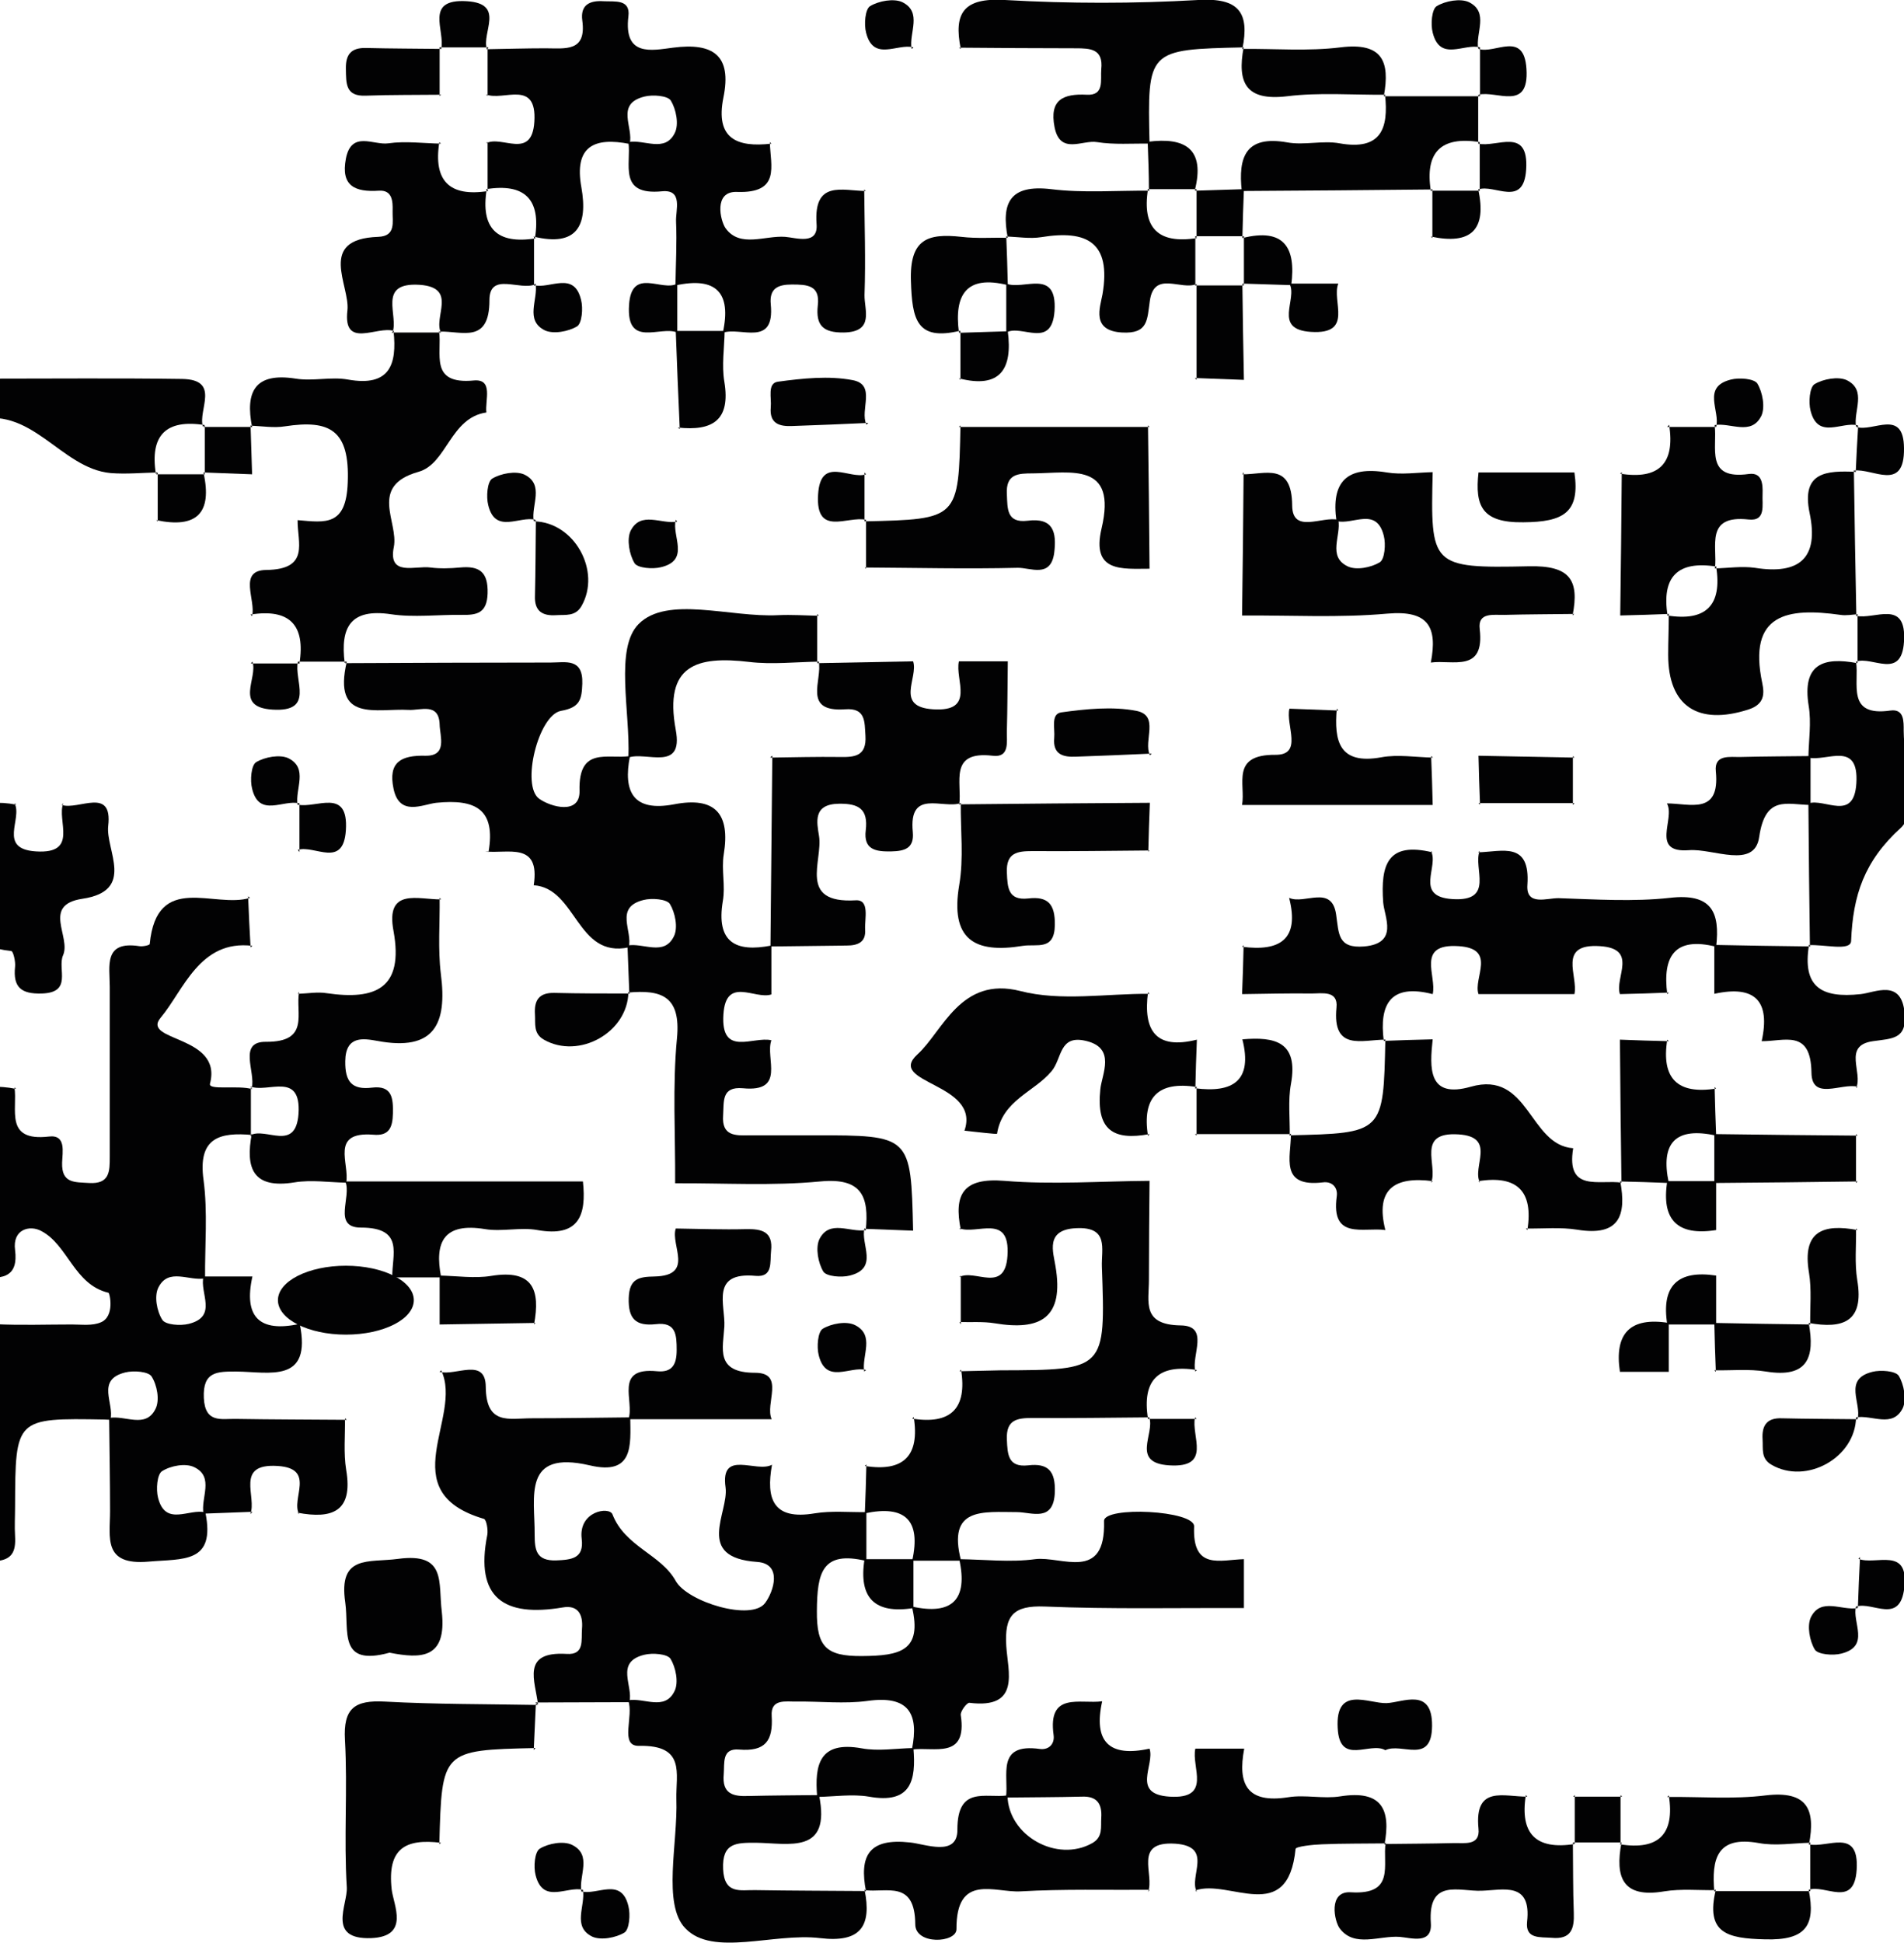 <?xml version="1.0" encoding="utf-8"?>
<!-- Generator: Adobe Illustrator 23.1.1, SVG Export Plug-In . SVG Version: 6.00 Build 0)  -->
<svg version="1.1" id="Ebene_1" xmlns="http://www.w3.org/2000/svg" xmlns:xlink="http://www.w3.org/1999/xlink" x="0px" y="0px"
	 viewBox="0 0 619.3 631.7" style="enable-background:new 0 0 619.3 631.7;" xml:space="preserve">
<style type="text/css">
	.st0{fill:#020203;}
</style>
<g>
	<path class="st0" d="M175,554.2c-0.9-7.7-5.6-17.4,9.3-16.5c5.9,0.4,4.7-4.5,5-8.2c0.4-4.6-1.3-7.8-6.3-6.9
		c-19,3.2-28.6-3-24.5-23.6c0.3-1.7-0.3-5-1.1-5.2c-30.2-8.9-6.6-33-13.9-48.3L143,446c5.2,1.4,14.9-4.8,15,4.8
		c0.1,12.7,7.6,10.3,14.8,10.3c10.7,0,21.4-0.2,32.2-0.3c0.1,9,1.2,19-13.2,15.6c-22-5.1-17.8,10.3-17.9,22.5c0,5,0.5,8.6,7,8.4
		c5-0.2,9.1-0.6,8.3-7c-1.1-9,8.9-10.6,10-8c4.1,10.6,15.8,13,20.6,21.7c3.8,6.8,24.7,13.2,29.1,7.1c2.8-3.8,5.6-12.7-2.6-13.3
		c-20.5-1.4-9.2-16-10.3-24.2c-1.8-12.6,10-4.6,15.1-7.4c-2,11.1,0.3,18.1,13.9,15.8c5.5-0.9,11.2-0.3,16.8-0.4c0,5.3,0,10.6,0,15.9
		c-14.5-3.5-16,3.9-16.1,16.2c-0.1,11.7,3,14.8,14.7,14.7c12.3-0.1,19.7-1.6,16.2-16.1c13.1,2.9,18.3-2.2,15.4-15.4
		c8.2,0.1,16.6,1.1,24.7,0c8.5-1.1,23,7.6,22.4-12.4c-0.1-4.9,29.6-3.5,29.3,1.8c-0.6,14.3,8.5,10.8,16.2,10.6c0,5.3,0,10.6,0,15.9
		c-21.6-0.1-43.2,0.4-64.8-0.5c-10.3-0.4-13.1,3-12.5,12.8c0.5,8.3,4.8,20.6-12,18.5c-0.8-0.1-3,2.8-2.8,4
		c2.2,14.6-8.8,10.2-15.9,11.2c2.4-11.8-1.1-17.7-14.5-15.8c-7.5,1-15.2,0.1-22.9,0.2c-3.5,0.1-8.6-1.1-8.2,4.7
		c0.5,8.1-2.1,11.6-10.6,10.9c-5.7-0.5-4.7,4.4-5,8c-0.6,6.4,3,7.3,8.1,7.1c7.6-0.2,15.3-0.2,22.9-0.3c4,19.5-9.9,15.6-20.6,15.5
		c-6.2,0-11-0.1-10.6,8.6c0.4,8.3,5.7,6.7,10.4,6.8c12,0.2,24.1,0.2,36.1,0.3l-0.5-0.5c2.4,11.9-1.2,17.4-14.5,15.8
		c-15-1.8-34.9,6.2-43.8-3.2c-7.5-7.8-2.4-27.6-2.9-42c-0.2-8.3,3.1-17.6-12.1-17.3c-6.6,0.2-1.6-9.8-3.6-14.8
		c5.1-1,11.9,3.6,15.1-3c1.4-2.8,0.4-7.7-1.3-10.5c-1-1.6-5.9-2-8.6-1.3c-9.6,2.4-3.4,10.2-4.8,15.4c-10.2,0-20.4,0.1-30.6,0.1
		C174.4,553.6,175,554.2,175,554.2z"/>
	<path class="st0" d="M82.1,491.5c-5.3,0.2-10.6,0.4-15.9,0.6c-1-5.1,3.6-11.9-3-15.1c-2.8-1.4-7.7-0.5-10.5,1.3
		c-1.6,1-2,5.9-1.3,8.6c2.4,9.6,10.2,3.4,15.4,4.8c3.4,16.7-7.3,15-18.5,16c-14.9,1.3-12.5-7.8-12.5-16.4c0-10.1-0.2-20.2-0.3-30.3
		c5.2-1,11.9,3.6,15.1-3c1.4-2.8,0.5-7.7-1.3-10.5c-1-1.6-5.8-2-8.6-1.3c-9.6,2.4-3.4,10.1-4.8,15.4c-0.6,0-1.3-0.1-1.9-0.1
		c-29-0.5-29-0.5-29.1,28.3c0,3.2-0.2,6.4,0,9.6c0.3,5.2-1,8-7.2,8.2c-7.4,0.3-8.3-3.3-8.2-9.3c0.2-19.8,0.3-39.6-0.1-59.4
		c-0.1-7.1,2.9-8.6,9.1-8.4c8.3,0.4,16.6,0.1,24.9,0.1c3.2,0,6.6,0.5,9.4-0.7c4.6-1.9,2.9-9.5,2.5-9.6
		c-11.3-2.7-13.1-15.5-21.9-20.1c-3.7-2-9.4-0.6-8.5,6.2c1.1,8.5-3.8,9.6-10.4,8.7c-8.4-1.1-4.7-7.8-4.8-12
		c-0.5-11.5,0.8-23.1-0.4-34.5c-1.4-13.3,4-16.9,15.9-14.6l-0.5-0.5c1.1,7.1-3.4,17.7,11.2,16c5.7-0.7,4.4,5.1,4.3,8.5
		c-0.2,6.8,4.1,6.3,8.8,6.6c6.7,0.4,6.7-3.8,6.7-8.5c0-18.4,0-36.8,0-55.3c0-6.7-2.1-15,9.6-13.2c1.1,0.2,3.4-0.3,3.4-0.7
		c2.3-23.6,21.1-11.4,32.6-15c0,0-0.6-0.5-0.6-0.5c0.2,5.5,0.5,11.1,0.8,16.6l0.6-0.5c-17.2-2.1-22.4,14.5-29.8,23.3
		c-6.7,7.9,20.2,5.6,16,21.5c-0.6,2.3,9.1,0.4,13.8,1.8l-0.5-0.5c0,5.3,0,10.6,0,15.9l0.5-0.5c-10.7-1-17.8,0.9-15.9,14.6
		c1.4,10.5,0.4,21.3,0.5,32c-5.2,1-11.9-3.6-15.2,3c-1.4,2.8-0.5,7.7,1.3,10.5c1,1.6,5.8,2,8.6,1.3c9.6-2.4,3.4-10.1,4.8-15.4
		c5.3,0,10.6,0,15.9,0c-2.9,13.1,2.2,18.3,15.4,15.4c4,19.5-9.9,15.6-20.6,15.5c-6.2,0-11-0.1-10.6,8.6c0.4,8.3,5.7,6.7,10.4,6.8
		c12,0.2,24.1,0.2,36.1,0.3l-0.6-0.5c0.1,5.6-0.5,11.3,0.4,16.8c2.3,13.6-4.6,16-15.8,13.9l0.5,0.5c-2.8-5,5.6-14.9-7-15.7
		c-14.1-0.9-6.6,10.1-8.9,15.7L82.1,491.5z"/>
	<path class="st0" d="M158.9,277c2.4-13.9-4.2-17.3-17-16c-4.4,0.5-12,4.6-13.9-4.6c-1.8-8.6,2.4-10.9,10.4-10.7
		c7.2,0.1,4.7-6.3,4.6-10.1c-0.2-7.3-6.2-4.6-10-4.8c-10.5-0.6-24.9,4.3-20.2-15.7l-0.6,0.5c22.3-0.1,44.6-0.2,66.9-0.2
		c4.8,0,10.6-1.6,10.3,6.9c-0.2,4.9-0.6,7.7-6.9,8.8c-7.4,1.3-13.1,24.4-7.1,28.6c3.8,2.7,13.3,5.3,13.1-2.6
		c-0.4-14.6,9.2-10.2,16.4-11.3c-2.3,11.7,1.1,18.2,14.3,15.7c13.4-2.6,18.4,3,16.2,16.3c-0.8,5,0.6,10.2-0.3,15.2
		c-2.2,13.3,4.1,16.7,15.8,14.4c0,5.3,0,10.6,0,15.9c-5.3,1.8-14.8-6.1-15.6,6.5c-0.9,14,9.7,7,15.6,8.4c-2.1,5.8,4.9,17-9.3,15.6
		c-7-0.6-6.1,4.3-6.4,8.8c-0.5,6.8,4,6.6,8.6,6.5c7,0,14,0,21,0c31.5,0,31.5,0,32.2,31c-5.3-0.2-10.6-0.4-15.9-0.6l0.5,0.5
		c1.1-10.9-1.2-17.2-14.8-15.9c-15.6,1.5-31.5,0.5-47.2,0.6c0.1-15.8-0.9-31.6,0.6-47.2c1.3-13.7-5.1-15.8-16-14.8l0.5,0.5
		c-0.2-5.3-0.4-10.5-0.6-15.8c5.1-1,11.9,3.6,15.1-3c1.4-2.8,0.4-7.7-1.3-10.5c-1-1.6-5.9-2-8.6-1.3c-9.6,2.4-3.4,10.1-4.8,15.4
		c-17,3.6-16.9-19.2-30.9-20.2c2.2-14.4-8.6-10.1-15.8-11L158.9,277z"/>
	<path class="st0" d="M158.3,16c6.4-0.1,12.7-0.3,19.1-0.3c6.4,0,13.4,1.3,12-9c-0.7-5.1,2.4-6.6,6.9-6.3c3.6,0.2,8.8-0.8,8.1,4.9
		c-1.6,13.2,7.5,11.1,14.5,10.2c13.1-1.7,19.2,2.5,16.4,16.2c-2.7,13.4,4.4,16.3,15.6,15l-0.5-0.5c0.2,7.8,3.6,16.7-10.7,16.2
		c-7.7-0.3-5.4,9.4-3.7,11.8c4.7,6.5,12.8,2.3,19.4,2.8c3.6,0.3,10.8,2.8,10.2-4.2c-1-14.3,8.3-10.8,16-10.7l-0.5-0.5
		c0.1,11.4,0.5,22.9,0.1,34.3c-0.1,4.8,3.3,12-6.7,12.2c-6.8,0.1-9.2-2.3-8.5-8.8c0.8-6.6-3.5-6.8-8.4-6.8c-4.5,0-7.4,1.2-6.9,6.4
		c1.4,14.2-9.8,7.2-15.6,9.3c2.9-13.1-2.2-18.3-15.4-15.4c0.1-6.9,0.5-13.8,0.2-20.7c-0.2-3.7,2.4-10.6-4.6-9.9
		c-14.4,1.4-9.9-8.9-10.9-16c5.1-1,11.9,3.6,15.1-3c1.4-2.8,0.4-7.7-1.3-10.5c-1-1.6-5.9-2-8.6-1.3c-9.6,2.4-3.4,10.1-4.8,15.4
		c-11.6-2.3-18.1,0.8-15.7,14.1c2.2,12.4-1.4,19.5-15.6,16l0.5,0.5c2-12.6-3.3-17.9-15.9-15.9l0.5,0.5c0-5.3,0-10.6,0-15.9l-0.5,0.5
		c5-2.8,14.9,5.6,15.7-7c0.9-14-10.1-6.6-15.7-8.9l0.5,0.5c0-5.3,0-10.6,0-15.9L158.3,16z"/>
	<path class="st0" d="M373.9,614.4c-14,0.1-28-0.3-41.9,0.5c-8.4,0.5-21-6.1-20.9,12.3c0,4.5-13.4,5.2-13.4-1.6
		c-0.1-14.5-9.3-10.2-16.5-11.1l0.5,0.5c-2.3-11.7,0.9-17.5,14.3-16c5,0.5,15.5,4.8,15.4-4.2c0-14.4,9.2-10.1,16.3-11.1
		c0.2,13.1,16.1,22,27.6,15.5c3.5-2,2.7-5.2,2.9-8.2c0.3-4.6-1.4-7.1-6.3-6.9c-8.2,0.2-16.4,0.2-24.7,0.3c1-7.1-3.4-17.8,11-15.8
		c2.9,0.4,4.9-1.6,4.5-4.5c-2-14.3,8.7-10,15.8-11c-2.9,13.1,2.2,18.3,15.4,15.4c1.8,5.3-6.1,14.8,6.5,15.6c14,0.9,7-9.7,8.4-15.6
		c5.3,0,10.6,0,15.9,0c-2.2,11.6,0.9,17.9,14.3,15.8c5.5-0.9,11.5,0.6,17-0.3c13.4-2.1,16.5,4.2,14.3,15.8l0.5-0.5
		c-6.9,0.1-13.8,0-20.8,0.3c-3,0.1-8.5,0.7-8.6,1.5c-2.5,25.2-21.6,9.6-32.6,13.5l0.5,0.5c-2.8-5,5.6-14.8-7-15.7
		c-14-0.9-6.6,10.1-8.9,15.7L373.9,614.4z"/>
	<path class="st0" d="M112.8,215.1c-5.3,0-10.6,0-15.9,0l0.5,0.6c2-12.6-3.3-17.9-15.9-15.9l0.5,0.5c1.3-5.2-4.7-14.9,4.6-15
		c14.3-0.2,10.1-8.9,10.2-16.2c9.1,0.8,15.8,2,16.3-12.2c0.7-17.2-5.9-20.5-20.4-18.3c-3.7,0.6-7.5-0.1-11.3-0.2l0.6,0.5
		c-2.3-11.6,0.9-17.9,14.2-15.8c5.6,0.9,11.5-0.7,17,0.3c13.5,2.4,16-4.8,14.8-15.8l-0.6,0.5c5.3,0,10.6,0,15.9,0l-0.5-0.5
		c1.1,7.2-3.4,17.5,11.3,16.1c6.5-0.6,3.6,6.5,4.1,10.4c-11.8,1.7-12.8,16.7-22.1,19.3c-16.3,4.6-6.4,16.3-8,24.4
		c-2,9.8,7.1,6,11.9,6.7c3.1,0.4,6.4,0.3,9.6,0c6.3-0.6,9.2,1.4,9,8.4c-0.2,6.5-3.5,7.1-8.5,7c-7.7-0.1-15.5,0.9-22.9-0.2
		c-13.4-2-16.5,4.4-15.1,15.8C112.2,215.6,112.8,215.1,112.8,215.1z"/>
	<path class="st0" d="M96.9,323.1c3.2-0.1,6.4-0.7,9.4-0.2c15.8,2.3,25.1-1.5,21.7-20.2c-2.7-14.3,8.1-10.2,15.5-10.3l-0.5-0.5
		c0.1,8.3-0.6,16.6,0.4,24.8c2.1,16.2-2.1,25.2-20.7,21.7c-4.5-0.8-10.3-1.8-10.4,6.6c-0.1,6.7,2.2,9.4,8.7,8.6
		c6.6-0.8,6.9,3.5,6.8,8.4c-0.1,4.5-1.2,7.4-6.4,6.9c-14.2-1.1-7.6,9.4-8.8,15.6c-5.6-0.1-11.3-1-16.8-0.1
		c-13.6,2.2-16-4.6-13.9-15.8l-0.5,0.5c5-2.8,14.8,5.6,15.7-7c0.9-14-10.1-6.6-15.7-8.9l0.5,0.5c1.3-5.2-4.6-15.1,4.6-15
		c14.5,0.1,9.5-9.4,10.8-16.3L96.9,323.1z"/>
	<path class="st0" d="M174.2,568.3c-30.5,0.7-30.5,0.7-31.3,31.3l0.5-0.5c-11.5-1.4-17.5,1.8-16,15.2c0.6,5.1,6,15.3-6.7,15.8
		c-14.5,0.5-7.6-10.8-7.9-16.5c-1-15.9,0.3-32-0.6-47.9c-0.6-10.4,3.2-13,12.9-12.5c16.5,0.9,33.2,0.8,49.8,1.1c0,0-0.6-0.5-0.6-0.5
		c-0.2,5.1-0.5,10.2-0.7,15.2C173.6,568.9,174.2,568.3,174.2,568.3z"/>
	<path class="st0" d="M128.1,107.6c-5.4-1.8-16.6,6.1-15.1-6.7c0.9-8.1-10-23.2,10-23.9c5.9-0.2,4.6-4.9,4.7-8.4
		c0.1-3.2-0.1-6.9-4.5-6.6c-7.7,0.5-12.4-1.5-10.7-10.4c1.8-9.3,9-4.3,13.8-5c5.6-0.8,11.4,0,17.1,0.1l-0.5-0.5
		c-2,12.6,3.3,17.9,15.9,15.9l-0.5-0.5c-2,12.6,3.3,17.9,15.9,15.9l-0.5-0.5c0,5.3,0,10.6,0,15.9l0.5-0.5c-5,2.3-15-4.2-15,5.2
		c0,14.3-8.9,10-16.2,10.2l0.5,0.5c-2.8-5,5.6-14.8-7-15.7c-14.1-0.9-6.6,10.1-8.9,15.7L128.1,107.6z"/>
	<path class="st0" d="M603,152.9c0.2,15.8,0.5,31.5,0.8,47.3l0.5-0.5c-1.9,0.1-3.8,0.5-5.7,0.2c-17.1-2.4-30.2-0.5-25.4,22.2
		c0.7,3.4,0.8,6.9-4.6,8.6c-16.3,5.2-26-1.1-26-17.8c0-4.4,0.2-8.9,0.2-13.3l-0.5,0.5c12.6,2,17.9-3.3,15.9-15.9l-0.5,0.6
		c4.4-0.1,8.8-0.8,13.1-0.2c14.4,2.3,20.9-3.1,17.8-17.8c-2.8-13.5,5.6-13.8,15-13.4C603.6,153.5,603,152.9,603,152.9z"/>
	<path class="st0" d="M312.5,15.9C310.1,4.1,313.5-0.8,326.9,0c20.9,1.2,41.9,1.2,62.8,0c13.3-0.8,16.8,4.1,14.4,15.9l0.5-0.5
		c-31.4,0.7-31.4,0.7-30.7,31.3c-5.7-0.1-11.5,0.4-17.1-0.5c-4.7-0.8-12,4.3-13.8-4.9c-1.7-8.8,2.7-10.9,10.5-10.5
		c5.8,0.3,4.4-4.8,4.7-8.3c0.7-6.6-3.5-6.8-8.3-6.8c-12.7,0-25.4-0.1-38-0.2L312.5,15.9z"/>
	<path class="st0" d="M511.6,599c0.1,7.7,0,15.3,0.3,22.9c0.2,5.2-0.9,8.7-7.2,8.1c-3.7-0.3-8.6,0.5-8-5.2
		c1.5-13.2-7.8-10.3-14.8-10.1c-7.2,0.3-17.5-4.2-16.5,10.5c0.5,7.1-6.4,4.8-10.1,4.5c-6.6-0.5-14.7,3.6-19.5-2.7
		c-1.8-2.3-3.9-12.3,3.6-11.8c14.6,0.9,10.2-9,11.3-16.2l-0.5,0.5c7.5-0.1,15.1-0.1,22.6-0.3c3.5-0.1,8.7,1,8.1-4.7
		c-1.4-14.3,8.4-10.3,15.9-10.4l-0.5-0.5c-2,12.6,3.3,17.9,15.9,15.9C512.1,599.6,511.6,599,511.6,599z"/>
	<path class="st0" d="M603.7,215.1c1.1,7.1-3.3,18,11.2,15.9c4.5-0.6,4.3,3.6,4.3,6.6c0.1,10.8,4.5,26.6-0.9,31.5
		c-12,10.9-15.6,22-16.2,36.8c-0.1,3.5-9,1-13.9,1.4l0.5,0.5c-0.2-15.5-0.4-31.1-0.5-46.6c5.3-1.8,14.8,6.1,15.6-6.5
		c0.9-14.1-9.7-7-15.6-8.4c0.1-5.6,1-11.4,0.1-16.8c-2.2-13.6,4.7-16,15.8-13.9L603.7,215.1z"/>
	<path class="st0" d="M20.1,261.7c5.4,1.8,16.6-6.1,15.1,6.8c-0.9,7.9,9,21.1-8.4,23.7c-13.3,2-3.6,12.4-6.3,18.4
		c-1.9,4.4,3.2,12.1-6.9,12.4c-6.7,0.2-9.4-2-8.7-8.7c0.2-1.7-0.6-5-1.2-5.1c-24.5-2.7-10.9-21.5-13.9-33.1
		c-3.3-13,3.7-16.7,15.5-14.5l-0.6-0.5c2.8,5-5.6,14.9,7,15.7c14.1,0.9,6.6-10.1,8.9-15.7L20.1,261.7z"/>
	<path class="st0" d="M542.3,138.8c5.3,0,10.6,0,15.9,0l-0.5-0.5c1,7.1-3.3,17.8,11.1,15.8c4.4-0.6,4.6,3.3,4.5,6.5
		c-0.2,3.5,1.2,8.9-4.5,8.3c-14.4-1.6-10.1,8.8-11,15.9l0.5-0.6c-12.6-2-17.9,3.3-15.9,15.9l0.5-0.5c-5.3,0.2-10.6,0.4-15.9,0.5
		c0.2-15.5,0.4-31.1,0.5-46.6l-0.5,0.5c12.6,2,17.9-3.3,15.9-15.9L542.3,138.8z"/>
	<path class="st0" d="M51.3,153.6c-5.1,0.1-10.2,0.6-15.3,0.2c-16.5-1.5-25.8-22.8-45.2-16.9c-0.4-3-1-6-1.1-9.1
		c-0.1-4.4,3.3-4.7,6.5-4.7c21,0,42-0.2,63,0.1c12.7,0.2,5.1,10.1,6.8,15.5l0.6-0.5c-12.6-2-17.9,3.3-15.9,15.9L51.3,153.6z"/>
	<path class="st0" d="M450.1,31.3c10.4,0,20.8,0,31.2,0l-0.5-0.5c0,5.3,0,10.6,0,15.9l0.5-0.5c-12.6-2-17.9,3.3-15.9,15.9l0.5-0.5
		c-20.6,0.2-41.3,0.4-62,0.5c-1.2-11,1.2-18.2,14.8-15.8c5.5,1,11.5-0.7,17,0.3c13.5,2.4,16-4.8,14.8-15.8
		C450.7,30.8,450.1,31.3,450.1,31.3z"/>
	<path class="st0" d="M588.4,307.2c-2.2,13.6,3.9,17.4,16.8,16c4.7-0.5,13.3-5.1,14.3,6.2c0.8,8.5-4,8.2-10.3,9.1
		c-10,1.4-3.1,10.3-5.5,15.3l0.5-0.5c-5.2-1.3-14.9,4.7-15-4.6c-0.2-14.3-8.9-10.1-16.2-10.2c2.9-13.1-2.2-18.3-15.4-15.4
		c0-5.3,0-10.6,0-15.9c10.4,0.2,20.8,0.4,31.2,0.5L588.4,307.2z"/>
	<path class="st0" d="M542.3,584.2c10.7-0.1,21.5,0.8,32-0.5c13.5-1.6,16.3,4.5,14.1,15.9l0.5-0.5c-5.6,0.1-11.4,1.1-16.8,0.1
		c-13.8-2.5-15.4,5.3-14.5,15.8l0.5-0.5c-5.6,0.1-11.3-0.5-16.8,0.4c-13.6,2.3-16-4.6-13.9-15.8l-0.5,0.5c12.6,2,17.9-3.3,15.9-15.9
		L542.3,584.2z"/>
	<path class="st0" d="M126.7,537.3c-16.8,4.6-13.1-7-14.4-16.3c-2.3-15.7,7.6-12.9,17.2-14.2c15.8-2.1,13,7.6,14.2,17.2
		C145.4,539.4,136.9,539.3,126.7,537.3z"/>
	<path class="st0" d="M603.7,368.7c0,5.3,0,10.6,0,15.9l0.5-0.5c-15.5,0.2-31.1,0.4-46.6,0.5c0-5.3,0-10.6,0-15.9
		c15.5,0.2,31.1,0.4,46.6,0.5L603.7,368.7z"/>
	<path class="st0" d="M404,15.9c10.7-0.1,21.5,0.8,32-0.5c13.6-1.7,16.2,4.5,14.1,15.9l0.5-0.5c-10.7,0.1-21.5-0.8-32,0.5
		c-13.5,1.6-16.2-4.5-14.1-15.9L404,15.9z"/>
	<path class="st0" d="M588.3,614.4c2.3,11.5-0.8,16.5-14.2,16.1c-12.4-0.3-19.4-2-16-16.2l-0.5,0.5c10.4,0,20.8,0,31.2,0
		L588.3,614.4z"/>
	<path class="st0" d="M143.5,30.8c-8.2,0.1-16.4,0-24.5,0.3c-6.7,0.3-6.4-4-6.5-8.7c-0.1-4.7,1.7-6.9,6.5-6.8
		c8.2,0.2,16.4,0.2,24.5,0.3l-0.5-0.6c0,5.3,0,10.6,0,15.9L143.5,30.8z"/>
	<path class="st0" d="M603.7,460.8c-0.2,13.1-16.2,22-27.5,15.4c-3.5-2-2.7-5.2-2.9-8.2c-0.3-4.6,1.4-7.1,6.3-6.9
		c8.2,0.2,16.4,0.2,24.6,0.3L603.7,460.8z"/>
	<path class="st0" d="M588.3,430.1c2.1,11.2-0.3,18-13.9,15.8c-5.5-0.9-11.2-0.3-16.8-0.4l0.5,0.5c-0.2-5.3-0.4-10.6-0.5-15.9
		c10.4,0.2,20.8,0.4,31.3,0.5L588.3,430.1z"/>
	<path class="st0" d="M603.7,399.4c0.1,5.6-0.5,11.3,0.4,16.8c2.3,13.6-4.7,15.9-15.8,13.9l0.5,0.5c-0.1-5.6,0.5-11.3-0.4-16.8
		c-2.3-13.6,4.6-16,15.8-13.9L603.7,399.4z"/>
	<path class="st0" d="M97.4,277c0-5.3,0-10.6,0-15.9l-0.5,0.5c6,1.3,16.5-5.7,15.6,8.3c-0.8,12.6-10.2,4.7-15.6,6.4L97.4,277z"/>
	<path class="st0" d="M51.3,169.5c0-5.3,0-10.6,0-15.9l-0.5,0.6c5.3,0,10.6,0,15.9,0l-0.5-0.5c2.9,13.1-2.2,18.2-15.4,15.4
		L51.3,169.5z"/>
	<path class="st0" d="M603.8,138.8c5.4,1.8,15.4-6.2,15.5,6.9c0.2,14.5-10.2,6.4-16.3,7.3c0,0,0.6,0.5,0.6,0.5
		c0.2-5.1,0.5-10.1,0.8-15.2L603.8,138.8z"/>
	<path class="st0" d="M66.2,138.8c5.3,0,10.6,0,15.9,0l-0.6-0.5c0.2,5.3,0.3,10.6,0.5,15.9c-5.3-0.2-10.6-0.4-15.9-0.6l0.5,0.5
		c0-5.3,0-10.6,0-15.9L66.2,138.8z"/>
	<path class="st0" d="M604.3,138.3c-5.2-1.4-13,4.8-15.4-4.8c-0.7-2.7-0.3-7.6,1.3-8.6c2.8-1.7,7.7-2.6,10.5-1.3
		c6.6,3.3,2.1,10,3,15.1C603.8,138.8,604.3,138.3,604.3,138.3z"/>
	<path class="st0" d="M558.2,138.8c1.4-5.2-4.8-13,4.8-15.4c2.7-0.7,7.6-0.3,8.6,1.3c1.7,2.8,2.6,7.7,1.3,10.5
		c-3.3,6.6-10,2.1-15.2,3C557.6,138.3,558.2,138.8,558.2,138.8z"/>
	<path class="st0" d="M97.4,261.2c-5.2-1.4-13.1,4.8-15.4-4.8c-0.7-2.7-0.3-7.6,1.3-8.6c2.8-1.7,7.7-2.6,10.5-1.3
		c6.6,3.3,2.1,10,3,15.2C96.9,261.7,97.4,261.2,97.4,261.2z"/>
	<path class="st0" d="M480.8,61.5c2.9,13.2-2.3,18.2-15.4,15.4l0.5,0.5c0-5.3,0-10.6,0-15.9l-0.5,0.5c5.3,0,10.6,0,15.9,0
		L480.8,61.5z"/>
	<path class="st0" d="M604.2,461.4c1.4-5.2-4.8-13,4.8-15.4c2.7-0.7,7.6-0.3,8.6,1.3c1.7,2.8,2.6,7.7,1.3,10.5
		c-3.3,6.6-10,2.1-15.2,3L604.2,461.4z"/>
	<path class="st0" d="M480.8,46.7c6,1.4,16.5-5.7,15.6,8.4c-0.8,12.6-10.3,4.6-15.6,6.5l0.5,0.5c0-5.3,0-10.6,0-15.9L480.8,46.7z"/>
	<path class="st0" d="M604.3,522.8c0.2-5.5,0.4-11.1,0.7-16.6c0,0-0.5,0.6-0.5,0.6c5.6,2.2,16.5-4.2,14.9,9.4
		c-1.4,12.1-10.3,4.4-15.6,6.1L604.3,522.8z"/>
	<path class="st0" d="M603.7,522.2c-1.4,5.2,4.8,13-4.8,15.4c-2.7,0.7-7.6,0.3-8.6-1.3c-1.7-2.8-2.6-7.7-1.3-10.5
		c3.3-6.6,10-2.1,15.2-3C604.3,522.8,603.7,522.2,603.7,522.2z"/>
	<path class="st0" d="M481.4,31.3c0-5.3,0-10.6,0-15.9l-0.5,0.5c5.3,1.8,14.8-6.2,15.6,6.5c0.9,14-9.7,6.9-15.6,8.4
		C480.9,30.8,481.4,31.3,481.4,31.3z"/>
	<path class="st0" d="M96.9,215.1c-1.4,6,5.7,16.5-8.3,15.6c-12.6-0.8-4.6-10.3-6.5-15.6l-0.5,0.6c5.3,0,10.6,0,15.9,0L96.9,215.1z"
		/>
	<path class="st0" d="M603.7,200.2c6,1.4,16.5-5.7,15.6,8.4c-0.8,12.6-10.3,4.6-15.6,6.5l0.5,0.5c0-5.3,0-10.6,0-15.9L603.7,200.2z"
		/>
	<path class="st0" d="M481.4,15.4c-5.2-1.4-13,4.8-15.4-4.8c-0.7-2.7-0.3-7.6,1.3-8.6c2.8-1.7,7.7-2.6,10.5-1.3
		c6.6,3.3,2.1,10,3,15.1C480.9,16,481.4,15.4,481.4,15.4z"/>
	<path class="st0" d="M527.5,599c-5.3,0-10.6,0-15.9,0l0.6,0.5c0-5.3,0-10.6,0-15.9l-0.5,0.5c5.3,0,10.6,0,15.9,0l-0.5-0.5
		c0,5.3,0,10.6,0,15.9L527.5,599z"/>
	<path class="st0" d="M297.1,15.4c-5.2-1.4-13,4.8-15.4-4.8c-0.7-2.7-0.3-7.6,1.3-8.6c2.8-1.7,7.7-2.6,10.5-1.3
		c6.6,3.3,2.1,10,3,15.1C296.6,16,297.1,15.4,297.1,15.4z"/>
	<path class="st0" d="M189.6,614.4c-5.2-1.3-13,4.8-15.4-4.8c-0.7-2.7-0.3-7.6,1.4-8.6c2.8-1.7,7.7-2.6,10.5-1.2
		c6.6,3.3,2.1,10,3,15.1L189.6,614.4z"/>
	<path class="st0" d="M143.5,16c1.4-6-5.7-16.5,8.4-15.6c12.6,0.8,4.6,10.3,6.5,15.6l0.5-0.6c-5.3,0-10.6,0-15.9,0L143.5,16z"/>
	<path class="st0" d="M588.3,599.6c6,1.4,16.5-5.7,15.6,8.3c-0.8,12.6-10.3,4.6-15.6,6.5l0.5,0.5c0-5.3,0-10.6,0-15.9L588.3,599.6z"
		/>
	<path class="st0" d="M189,614.9c5.2,1.4,13.1-4.8,15.4,4.8c0.7,2.7,0.3,7.6-1.3,8.6c-2.8,1.7-7.7,2.6-10.5,1.3
		c-6.6-3.3-2.1-10-3-15.2C189.6,614.4,189,614.9,189,614.9z"/>
	<path class="st0" d="M265.8,584.2c-0.9-10.5,0.7-18.3,14.5-15.8c5.4,1,11.2,0,16.8-0.1c0.9,10.5-0.7,18.3-14.5,15.8
		C277.2,583.2,271.4,584.1,265.8,584.2z"/>
	<path class="st0" d="M450.6,569c-5-2.9-14.9,5.2-15.5-7.2c-0.8-14,10.1-7.9,15.9-8.1c5.3-0.2,14.9-5.3,14.8,7.4
		C465.7,573.9,455.9,566.4,450.6,569z"/>
	<path class="st0" d="M219.8,399.4c7.6,0.1,15.2,0.4,22.9,0.2c5.1-0.1,8.8,0.8,8.1,7.1c-0.4,3.6,0.7,8.6-5,8.1
		c-14.9-1.4-9.8,9.5-10.2,16.5c-0.4,7-3.1,15,10,15c9.9,0,3.1,10.1,5.4,15.1c-15.5,0-31.1,0-46.6,0c2.1-5.8-4.9-17,9.3-15.6
		c5.1,0.5,6.4-2.4,6.4-6.9c0-4.9-0.2-9.2-6.8-8.4c-6.5,0.7-9-1.7-8.8-8.5c0.2-6.4,3.4-6.9,8.4-7C226,414.7,218,404.8,219.8,399.4z"
		/>
	<path class="st0" d="M143.5,415.3c-5.3,0-10.6,0-15.9,0c-0.2-7.3,4.1-16.2-10.2-16.2c-9.4,0-2.9-10.1-5.1-15c25.8,0,51.6,0,77.3,0
		c1.2,11-1.3,18.2-14.8,15.8c-5.5-1-11.5,0.6-17-0.3C144.4,397.4,141.2,403.7,143.5,415.3z"/>
	<path class="st0" d="M143,430.6c0-5.3,0-10.6,0-15.9c5.6,0.1,11.4,1,16.8,0.1c13.6-2.2,16,4.6,13.9,15.8l0.5-0.5
		C163.8,430.3,153.4,430.4,143,430.6z"/>
	<path class="st0" d="M312.5,430.6c0-5.3,0-10.6,0-15.9l-0.5,0.5c5-2.8,14.9,5.6,15.7-7c0.9-14-10.1-6.6-15.7-8.9l0.5,0.5
		c-2.3-11.5,0.7-17,14.2-15.9c15.6,1.3,31.5,0.1,47.2,0c-0.1,10.7-0.2,21.5-0.2,32.2c0,7.2-2.4,14.6,10.3,14.8
		c9.6,0.1,3.4,9.8,4.8,15l0.5-0.5c-12.6-2-17.9,3.3-15.9,15.9l0.5-0.5c-12.7,0.1-25.4,0.3-38.1,0.2c-4.9,0-8.6,0.5-8.3,7
		c0.2,4.9,0.4,9.1,6.9,8.4c6.6-0.8,8.9,2,8.7,8.6c-0.3,10.1-7.6,6.6-12.3,6.6c-11,0-22.8-1.8-18.2,15.8c-5.3,0-10.6,0-15.9,0
		c2.9-13.1-2.2-18.2-15.4-15.4c0.2-5.3,0.4-10.6,0.5-15.9l-0.5,0.5c12.6,2,17.9-3.3,15.9-15.9l-0.5,0.5c12.6,2,17.9-3.3,15.9-15.9
		l-0.5,0.5c4.4-0.1,8.9-0.2,13.3-0.3c34.2-0.1,34.2-0.1,33-33.7c-0.2-5.8,2.4-13.1-8.5-12.5c-10,0.5-7.3,7.8-6.6,12.3
		c2.9,16.9-4.9,21.1-19.8,18.6c-3.7-0.6-7.6-0.3-11.4-0.4L312.5,430.6z"/>
	<path class="st0" d="M388.7,460.8c-1.4,6,5.7,16.5-8.4,15.6c-12.6-0.8-4.6-10.3-6.5-15.6l-0.5,0.5c5.3,0,10.6,0,15.9,0L388.7,460.8
		z"/>
	<path class="st0" d="M297.1,506.9c0,5.3,0,10.6,0,15.9c-12.6,2-17.9-3.3-15.9-15.9C286.5,506.9,291.8,506.9,297.1,506.9z"/>
	<ellipse class="st0" cx="112.5" cy="422.7" rx="22.1" ry="11.2"/>
	<path class="st0" d="M466,384c-12.2-1.6-18.8,2.4-15.4,15.9c-7.1-1-17.8,3.4-15.8-11c0.4-2.9-1.6-4.9-4.5-4.5
		c-14.2,1.7-10.4-8.2-10.4-15.8l-0.5,0.5c30.6-0.7,30.6-0.7,31.2-31.2l-0.5,0.5c5.3-0.2,10.6-0.4,15.9-0.5
		c-1,9.3-1.6,19.4,12.4,15.4c19-5.4,18.9,19,33.3,20c-2.4,14.5,8.6,10.1,15.8,11.2l-0.5-0.5c2.1,11.2-0.3,18-13.9,15.8
		c-5.5-0.9-11.2-0.3-16.8-0.4l0.5,0.5c2-12.6-3.3-17.9-15.9-15.9l0.5,0.5c-2.8-5,5.6-14.9-7-15.7c-14-0.9-6.6,10.1-8.9,15.7L466,384
		z"/>
	<path class="st0" d="M420,368.7c-10.4,0-20.8,0-31.3,0l0.5,0.5c0-5.3,0-10.6,0-15.9l-0.5,0.5c12.3,1.6,18.8-2.4,15.4-15.9
		c10.5-0.9,18.3,0.7,15.8,14.5c-1,5.4-0.3,11.2-0.4,16.8L420,368.7z"/>
	<path class="st0" d="M558.2,369.2c-13.1-2.9-18.2,2.2-15.4,15.4c-5.3-0.2-10.6-0.4-15.9-0.5l0.5,0.5c-0.2-15.5-0.4-31.1-0.5-46.6
		c5.3,0.2,10.6,0.4,15.9,0.5l-0.5-0.5c-2,12.6,3.3,17.9,15.9,15.9l-0.5-0.5C557.8,358.6,558,363.9,558.2,369.2z"/>
	<path class="st0" d="M542.3,384c5.3,0,10.6,0,15.9,0c0,5.3,0,10.6,0,15.9C545.6,401.9,540.3,396.6,542.3,384z"/>
	<path class="st0" d="M558.2,414.7c0,5.3,0,10.6,0,15.9c-5.3,0-10.6,0-15.9,0C540.3,418.1,545.6,412.8,558.2,414.7z"/>
	<path class="st0" d="M542.8,430.1c0,5.3,0,10.6,0,15.9c-5.3,0-10.6,0-15.9,0C525,433.4,530.3,428.1,542.8,430.1z"/>
	<path class="st0" d="M281.7,184.9c0-5.3,0-10.6,0-15.9l-0.5,0.5c30.6-0.7,30.6-0.7,31.2-31.2l-0.5,0.5c20.7,0,41.3,0,62,0l-0.5-0.5
		c0.2,15.5,0.4,31.1,0.5,46.6c-8.9,0-19,1.3-15.6-13.1c5.1-21.7-9.9-18-22.3-17.9c-4.8,0-8.9,0.1-8.5,6.8c0.2,4.7-0.1,9.4,6.7,8.6
		c8.5-1.1,9.5,3.8,8.7,10.4c-1.1,8.4-7.8,4.8-11.9,4.9c-16.5,0.4-33.1,0-49.7-0.1L281.7,184.9z"/>
	<path class="st0" d="M266.4,215.1c-7.6,0.1-15.2,1-22.7,0.1c-17-2-27.8,0.9-23.9,22.1c2.6,13.8-9.7,6.9-15.4,9
		c0.6-15-4.5-35.5,3.3-43.4c9.3-9.4,29.8-2.1,45.4-2.9c4.4-0.2,8.8,0.1,13.2,0.2l-0.5-0.6c0,5.3,0,10.6,0,15.9L266.4,215.1z"/>
	<path class="st0" d="M327.8,77.4c-2.2-11.4,0.6-17.5,14.1-15.9c10.5,1.3,21.3,0.4,32,0.5l-0.5-0.5c-2,12.6,3.3,17.9,15.9,15.9
		l-0.5-0.5c0,5.3,0,10.6,0,15.9l0.5-0.5c-5,2.3-13.9-4.5-15.3,5.5c-0.9,6.2-0.5,10.8-9.1,10.3c-10-0.6-7.1-8.1-6.3-12.4
		c2.9-17-5.1-21-19.9-18.6c-3.7,0.6-7.6-0.1-11.4-0.2L327.8,77.4z"/>
	<path class="st0" d="M312.4,107.5c-14.3,3.5-15.7-3.7-16.1-16c-0.5-13.8,5.4-15.7,16.4-14.5c5,0.6,10.1,0.2,15.1,0.3l-0.5-0.5
		c0.2,5.3,0.4,10.6,0.5,15.9c-13.5-3.4-17.5,3.1-15.9,15.4L312.4,107.5z"/>
	<path class="st0" d="M219.8,107.6c5.3,0,10.6,0,15.9,0c-0.1,5.5-1,11.2-0.1,16.5c2.1,12.6-3.9,16.1-15.1,14.9c0,0,0.6,0.5,0.6,0.5
		C220.6,128.9,220.2,118.2,219.8,107.6z"/>
	<path class="st0" d="M173.7,169.5c13.1,0.2,22,16.2,15.4,27.6c-2,3.4-5.2,2.7-8.2,2.9c-4.6,0.3-7.1-1.4-6.9-6.3
		c0.2-8.2,0.2-16.4,0.3-24.6L173.7,169.5z"/>
	<path class="st0" d="M282.4,137.5c-8.2,0.4-16.4,0.7-24.6,1c-4.2,0.2-7.6-0.7-7.1-6.1c0.3-3-1.2-7.8,2.3-8.3
		c8.1-1.1,16.6-2,24.4-0.5c7.7,1.5,2.2,9.7,4.4,14.4C281.9,138.1,282.4,137.5,282.4,137.5z"/>
	<path class="st0" d="M281.7,169c-6-1.4-16.5,5.7-15.6-8.3c0.8-12.6,10.2-4.7,15.6-6.5l-0.5-0.6c0,5.3,0,10.6,0,15.9L281.7,169z"/>
	<path class="st0" d="M174.2,169c-5.2-1.4-13.1,4.8-15.4-4.8c-0.7-2.7-0.3-7.6,1.3-8.6c2.8-1.7,7.7-2.6,10.5-1.3
		c6.6,3.3,2.1,10,3,15.1C173.7,169.5,174.2,169,174.2,169z"/>
	<path class="st0" d="M312.4,123.5c0-5.3,0-10.6,0-15.9l-0.5,0.6c5.3-0.2,10.6-0.3,15.9-0.5c1.6,12.2-2.4,18.8-15.9,15.3
		L312.4,123.5z"/>
	<path class="st0" d="M220.3,92.2c0,5.3,0,10.6,0,15.9c-5.6-2.3-16.6,5.2-15.7-8.9C205.4,86.6,215.3,95,220.3,92.2z"/>
	<path class="st0" d="M173.6,92.7c5.2,1.4,13.1-4.8,15.4,4.8c0.7,2.7,0.3,7.6-1.3,8.6c-2.8,1.7-7.7,2.6-10.5,1.3
		c-6.6-3.3-2.1-10-3-15.2C174.2,92.2,173.6,92.7,173.6,92.7z"/>
	<path class="st0" d="M219.8,169c-1.4,5.2,4.8,13.1-4.8,15.4c-2.7,0.7-7.6,0.3-8.6-1.3c-1.7-2.8-2.6-7.7-1.3-10.5
		c3.3-6.6,10-2.1,15.1-3C220.3,169.5,219.8,169,219.8,169z"/>
	<path class="st0" d="M373.3,46.1c12.2-1.6,18.8,2.3,15.3,15.9l0.5-0.5c-5.3,0-10.6,0-15.9,0l0.5,0.5
		C373.7,56.7,373.5,51.4,373.3,46.1z"/>
	<path class="st0" d="M250.5,246.3c7.6-0.1,15.1-0.3,22.7-0.2c4.9,0.1,8.7-0.3,8.3-6.9c-0.3-4.6,0.1-9.1-6.6-8.6
		c-14.1,1-7.3-9.5-8.6-15.6l-0.5,0.6c10.4-0.2,20.8-0.4,31.2-0.6c1.8,5.3-6.1,14.8,6.5,15.6c14,0.9,7-9.7,8.4-15.6
		c5.3,0,10.6,0,15.9,0c-0.1,7.5-0.1,15.1-0.3,22.6c-0.1,3.5,1,8.8-4.6,8.1c-14.5-1.7-9.9,8.8-10.9,15.9l0.5-0.5
		c-5.9,2-17-4.8-15.6,9.4c0.5,5.3-2.6,6.2-7,6.3c-5,0.1-9.1-0.5-8.3-6.9c0.8-6.8-2.2-8.7-8.7-8.6c-8.6,0.1-7.2,6.1-6.5,10.5
		c1.3,8.1-7,22,11.9,20.9c4.7-0.3,2.9,6,3.1,9.5c0.3,4.2-2.5,5.2-6,5.2c-8.3,0.1-16.6,0.2-24.8,0.3c0.2-20.6,0.4-41.3,0.6-62
		C251,245.8,250.5,246.3,250.5,246.3z"/>
	<path class="st0" d="M373.9,368.7c-11.8,2.2-17.4-1.3-16-14.6c0.5-4.9,5.2-13.4-4.7-15.7c-8.8-2.1-7.7,5.8-11.2,9.9
		c-5.6,6.7-16,9.4-17.7,20.3c0,0.2-6.9-0.6-10.6-1c5.4-15.6-25.7-15.3-15.3-24.8c8.2-7.4,14-25.6,33.5-20.6c13.2,3.4,28,0.8,42,0.9
		l-0.5-0.5c-1.6,12.3,2.4,18.8,15.9,15.4c-0.2,5.3-0.4,10.6-0.5,15.9l0.5-0.5c-12.6-2-17.9,3.3-15.9,15.9L373.9,368.7z"/>
	<path class="st0" d="M373.9,276.5c-12.7,0.1-25.4,0.3-38.1,0.2c-4.9,0-8.6,0.5-8.3,7c0.2,4.9,0.4,9.1,6.9,8.4
		c6.6-0.8,8.8,2,8.7,8.6c-0.1,8.5-5.8,6.1-10.4,6.8c-15.8,2.6-23.7-2.1-20.7-19.8c1.5-8.7,0.4-17.8,0.5-26.7l-0.5,0.5
		c20.7-0.2,41.3-0.4,62-0.5c-0.2,5.3-0.4,10.6-0.5,15.9L373.9,276.5z"/>
	<path class="st0" d="M204.4,322.5c-0.2,13.2-16.1,22-27.5,15.5c-3.5-2-2.7-5.2-2.9-8.2c-0.3-4.6,1.3-7.1,6.3-7
		c8.2,0.2,16.4,0.2,24.7,0.2C204.9,323.1,204.4,322.5,204.4,322.5z"/>
	<path class="st0" d="M281.2,399.3c-1.4,5.2,4.8,13-4.8,15.4c-2.7,0.7-7.6,0.3-8.6-1.3c-1.7-2.8-2.6-7.7-1.3-10.5
		c3.3-6.6,10-2.1,15.1-3L281.2,399.3z"/>
	<path class="st0" d="M281.7,445.4c-5.2-1.4-13,4.8-15.4-4.8c-0.7-2.7-0.3-7.6,1.3-8.6c2.8-1.7,7.7-2.6,10.5-1.2
		c6.6,3.3,2.1,10,3,15.1L281.7,445.4z"/>
	<path class="st0" d="M404.1,154.2c7.4,0.1,16.1-4.1,16.2,10.2c0.1,9.3,9.8,3.3,15,4.6c1,5.1-3.6,11.9,3,15.1
		c2.8,1.4,7.7,0.4,10.5-1.3c1.6-1,2-5.9,1.3-8.6c-2.4-9.6-10.1-3.4-15.4-4.8c-1.8-12.7,3.3-18,16.4-15.8c4.8,0.8,10,0,14.9-0.1
		c-0.7,30.5-0.7,31.3,31.3,30.6c13.3-0.3,16.5,4.4,14.2,16l0.5-0.5c-7.5,0.1-15.1,0.1-22.6,0.3c-3.5,0.1-8.8-1-8.1,4.6
		c1.7,14.4-8.9,9.9-15.9,10.9c2.2-11.5-0.7-17.1-14.2-15.9c-15.6,1.4-31.5,0.5-47.2,0.6c0.2-15.5,0.4-31.1,0.5-46.6L404.1,154.2z"/>
	<path class="st0" d="M480.9,153.6c10.4,0,20.8,0,31.2,0c1.9,13.1-3.6,16.1-16.6,16.2C482,170,479.7,164.5,480.9,153.6z"/>
	<path class="st0" d="M404.6,123.5c-5.3-0.2-10.6-0.4-15.9-0.6l0.5,0.6c0-10.4,0-20.8,0-31.2l-0.5,0.5c5.3,0,10.6,0,15.9,0l-0.5-0.5
		C404.2,102.6,404.4,113,404.6,123.5z"/>
	<path class="st0" d="M419.4,92.2c5.3,0,10.6,0,15.9,0c-2.3,5.6,5.2,16.6-8.9,15.7C413.8,107.1,422.2,97.2,419.4,92.2z"/>
	<path class="st0" d="M404.1,77.4c13.6-3.4,17.5,3.1,15.9,15.3c-5.3-0.2-10.6-0.3-15.9-0.5l0.5,0.5c0-5.3,0-10.6,0-15.9L404.1,77.4z
		"/>
	<path class="st0" d="M388.7,62c5.3-0.2,10.6-0.3,15.9-0.5c-0.2,5.3-0.4,10.6-0.5,15.9l0.5-0.6c-5.3,0-10.6,0-15.9,0l0.5,0.5
		c0-5.3,0-10.6,0-15.9L388.7,62z"/>
	<path class="st0" d="M588.9,245.8c0,5.3,0,10.6,0,15.9c-7.7-0.1-14.7-3.3-16.7,10.4c-1.5,10.6-14.9,3.7-22.8,4.3
		c-12.8,1-4.4-10.2-7.2-15.2c7.5,0,17.3,3.9,15.9-10.4c-0.6-5.7,4.7-4.6,8.1-4.7C573.8,245.9,581.4,245.9,588.9,245.8z"/>
	<path class="st0" d="M558.2,307.8c-13.5-3.4-17.5,3.1-15.9,15.4l0.5-0.5c-5.3,0.2-10.6,0.4-15.9,0.5c-1.8-5.3,6.1-14.8-6.5-15.6
		c-14-0.9-7,9.7-8.3,15.6c-10.4,0-20.8,0-31.2,0c-1.8-5.3,6.1-14.8-6.5-15.6c-14-0.9-7,9.7-8.4,15.6c-13.6-3.5-17.5,3.1-15.9,15.3
		l0.5-0.5c-7.5,0-17.3,3.9-15.9-10.4c0.6-5.7-4.7-4.6-8.1-4.6c-7.5-0.1-15.1,0.1-22.6,0.2c0.2-5.3,0.4-10.6,0.5-15.9l-0.5,0.5
		c12.2,1.6,18.8-2.3,15.3-15.9c5,2.3,13.9-4.5,15.3,5.5c0.9,6.2,0.5,11,9.1,10.3c11.3-1,6.6-9.5,6.2-14.3
		c-0.9-12.4,1.5-19.8,16-16.3l-0.5-0.5c2.8,5-5.6,14.9,7,15.7c14,0.9,6.6-10.1,8.9-15.7l-0.5,0.5c7.8-0.2,17-3.7,16,10.6
		c-0.5,7,6.5,4.2,10.2,4.3c12.1,0.4,24.3,1.2,36.1-0.1C556.8,290.3,559.5,296.6,558.2,307.8z"/>
	<path class="st0" d="M512.1,261.1c-10.4,0-20.8,0-31.2,0l0.5,0.5c-0.2-5.3-0.4-10.6-0.5-15.9c10.4,0.2,20.8,0.4,31.2,0.6l-0.5-0.5
		c0,5.3,0,10.6,0,15.9L512.1,261.1z"/>
	<path class="st0" d="M327.3,108.1c0-5.3,0-10.6,0-15.9c5.6,2.3,16.6-5.2,15.7,8.9C342.1,113.7,332.3,105.3,327.3,108.1z"/>
	<path class="st0" d="M465.5,245.8c0.2,5.3,0.4,10.6,0.5,15.9c-20.7,0-41.3,0-62,0c1.2-6.8-3.8-16.4,10.8-16.3
		c9.2,0.1,3.3-9.7,4.6-15c5.3,0.2,10.6,0.4,15.9,0.6l-0.5-0.6c-0.9,10.5,0.7,18.3,14.5,15.8c5.4-1,11.2,0,16.8,0.1L465.5,245.8z"/>
	<path class="st0" d="M374.6,245c-8.2,0.4-16.4,0.7-24.6,1c-4.2,0.2-7.6-0.7-7.1-6.1c0.3-3-1.2-7.8,2.3-8.3c8-1.1,16.6-2,24.4-0.5
		c7.7,1.5,2.2,9.7,4.4,14.4C374,245.6,374.6,245,374.6,245z"/>
</g>
</svg>
